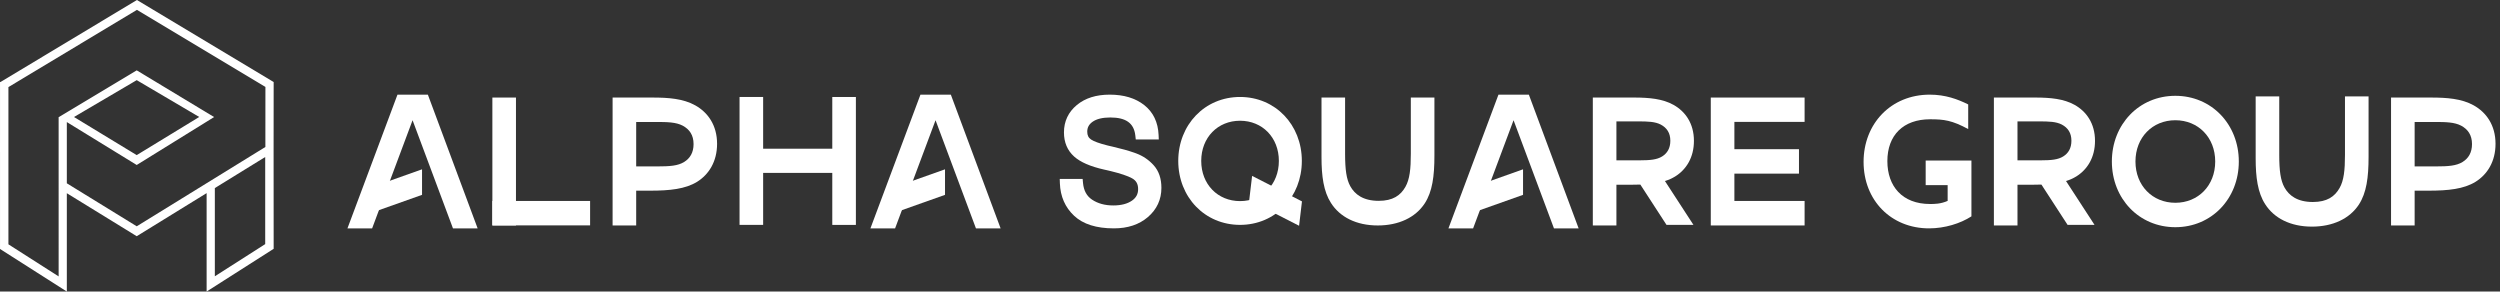 <svg width="343" height="40" viewBox="0 0 343 40" fill="none" xmlns="http://www.w3.org/2000/svg">
<rect x="0" y="0" width="343" height="40" fill="#333333" stroke="none"/>
<path d="M18.787 0L37.546 11.253L37.537 20.832L37.546 34.136L28.348 40L28.348 26.497L18.758 32.408L9.169 26.509L9.169 40L0.002 34.158L0.002 20.869L0 20.868L0.002 18.473L0.002 11.234L0.05 11.264L18.787 0ZM18.786 1.351L1.138 11.96L1.156 11.971L1.156 33.521L8.045 37.923L8.044 16.054L8.066 16.067L18.76 9.652L29.375 16.06L18.756 22.636L9.169 16.748V25.148L18.76 31.048L36.41 20.165V19.367L36.416 11.927L18.786 1.351ZM36.386 21.542L29.476 25.802V37.905L36.386 33.492V21.542ZM18.759 10.996L10.151 16.053L18.756 21.281L27.333 16.048L18.759 10.996Z" fill="white"/>
<path d="M80.962 27.572H67.552V30.922H80.962V27.572Z" fill="white"/>
<path fill-rule="evenodd" clip-rule="evenodd" d="M70.791 13.384V30.933H67.554V13.384H70.791Z" fill="white"/>
<path d="M115.571 20.403H103.084V23.721H115.571V20.403Z" fill="white"/>
<path fill-rule="evenodd" clip-rule="evenodd" d="M104.703 13.304V30.853H101.466V13.304H104.703Z" fill="white"/>
<path fill-rule="evenodd" clip-rule="evenodd" d="M117.427 13.307V30.857H114.19V13.307H117.427Z" fill="white"/>
<path fill-rule="evenodd" clip-rule="evenodd" d="M50.007 29.536L57.904 26.733V23.23L50.007 26.034V29.536Z" fill="white"/>
<path fill-rule="evenodd" clip-rule="evenodd" d="M58.703 12.985L65.531 31.332H62.147L56.605 16.494L51.056 31.332H47.671L54.533 12.985L58.703 12.985Z" fill="white"/>
<path fill-rule="evenodd" clip-rule="evenodd" d="M121.76 29.536L129.656 26.733V23.23L121.76 26.034V29.536Z" fill="white"/>
<path fill-rule="evenodd" clip-rule="evenodd" d="M130.455 12.985L137.283 31.332H133.899L128.357 16.494L122.807 31.332H119.423L126.285 12.985L130.455 12.985Z" fill="white"/>
<path fill-rule="evenodd" clip-rule="evenodd" d="M201.064 29.536L208.961 26.733V23.23L201.064 26.034V29.536Z" fill="white"/>
<path fill-rule="evenodd" clip-rule="evenodd" d="M209.759 12.985L216.587 31.332H213.203L207.66 16.494L202.111 31.332H198.727L205.589 12.985L209.759 12.985Z" fill="white"/>
<path d="M264.669 31.332C266.816 31.332 268.963 30.668 270.48 29.684V22.024H264.202V25.404H267.217V27.564C266.252 27.989 265.395 27.989 264.809 27.989C260.978 27.989 258.947 25.545 258.947 22.102C258.947 18.56 261.121 16.365 264.809 16.365C266.723 16.365 267.811 16.508 270.038 17.709V14.329C268.589 13.607 266.91 12.985 264.762 12.985C259.441 12.985 255.683 16.969 255.683 22.208C255.683 27.495 259.464 31.332 264.669 31.332Z" fill="white"/>
<path d="M87.285 30.933V26.16H89.189C91.909 26.16 94.031 25.935 95.636 24.948C97.268 23.932 98.383 22.155 98.383 19.73C98.383 17.163 97.105 15.415 95.391 14.456C93.732 13.525 91.665 13.384 89.543 13.384H84.048V30.933H87.285ZM90.103 22.833H87.285V16.734H89.991C91.569 16.734 92.74 16.761 93.656 17.236C94.597 17.738 95.157 18.53 95.157 19.771C95.157 20.932 94.674 21.724 93.859 22.226C93.003 22.748 91.948 22.832 90.103 22.833Z" fill="white"/>
<path d="M331.288 30.933V26.16H333.192C335.912 26.16 338.034 25.935 339.638 24.948C341.271 23.932 342.386 22.155 342.386 19.73C342.386 17.163 341.107 15.415 339.394 14.456C337.734 13.525 335.667 13.384 333.545 13.384H328.051V30.933H331.288ZM334.105 22.833H331.288V16.734H333.994C335.571 16.734 336.742 16.761 337.658 17.236C338.6 17.738 339.159 18.53 339.159 19.771C339.159 20.932 338.676 21.724 337.862 22.226C337.006 22.748 335.951 22.832 334.105 22.833Z" fill="white"/>
<path d="M317.197 31.093C320.05 31.093 322.369 30.011 323.643 28.06C324.687 26.451 324.968 24.341 324.968 21.519V13.224H321.731V21.253C321.731 23.336 321.578 24.761 320.992 25.789C320.329 26.976 319.26 27.714 317.324 27.714C315.184 27.714 314.037 26.818 313.426 25.71C312.896 24.744 312.716 23.468 312.712 21.267L312.712 13.224H309.477V21.73C309.477 24.315 309.757 26.425 310.776 28.007C311.999 29.932 314.241 31.093 317.197 31.093Z" fill="white"/>
<path d="M298.456 31.172C303.43 31.172 307.165 27.258 307.165 22.159C307.165 17.059 303.43 13.145 298.456 13.145C293.483 13.145 289.748 17.059 289.748 22.159C289.748 27.258 293.483 31.172 298.456 31.172ZM298.456 27.821C295.321 27.821 292.985 25.465 292.985 22.159C292.985 18.852 295.321 16.496 298.456 16.496C301.592 16.496 303.927 18.852 303.927 22.159C303.927 25.465 301.592 27.821 298.456 27.821Z" fill="white"/>
<path d="M170.134 30.853C174.976 30.853 178.612 27.042 178.612 22.078C178.612 17.115 174.976 13.304 170.134 13.304C165.293 13.304 161.657 17.115 161.657 22.078C161.657 27.042 165.293 30.853 170.134 30.853ZM170.134 27.591C167.082 27.591 164.809 25.297 164.809 22.078C164.809 18.859 167.082 16.566 170.134 16.566C173.187 16.566 175.46 18.859 175.46 22.078C175.46 25.297 173.187 27.591 170.134 27.591Z" fill="white"/>
<path fill-rule="evenodd" clip-rule="evenodd" d="M171.789 24.131L178.63 27.63L178.234 30.974L171.392 27.476L171.789 24.131Z" fill="white"/>
<path d="M189.031 30.933C191.884 30.933 194.203 29.852 195.477 27.9C196.521 26.291 196.802 24.182 196.802 21.36V13.384H193.565V21.093C193.565 23.177 193.412 24.601 192.826 25.63C192.163 26.816 191.094 27.555 189.158 27.555C187.018 27.555 185.871 26.658 185.26 25.55C184.73 24.584 184.55 23.308 184.546 21.108L184.546 13.384H181.311V21.571C181.311 24.155 181.591 26.265 182.61 27.848C183.833 29.773 186.075 30.933 189.031 30.933Z" fill="white"/>
<path fill-rule="evenodd" clip-rule="evenodd" d="M152.249 12.985C150.396 12.985 148.892 13.458 147.748 14.404C146.574 15.376 145.975 16.646 145.975 18.168C145.975 19.53 146.445 20.645 147.369 21.474C148.237 22.253 149.607 22.846 151.508 23.272L151.711 23.317L151.843 23.346L152.041 23.392L152.239 23.439L152.37 23.47C153.735 23.802 154.726 24.135 155.317 24.462C155.887 24.776 156.15 25.244 156.15 25.945C156.15 26.62 155.88 27.128 155.307 27.527C154.676 27.966 153.821 28.187 152.742 28.187C151.593 28.187 150.625 27.922 149.829 27.39C149.098 26.902 148.692 26.16 148.591 25.12L148.538 24.548H145.395L145.416 25.15C145.48 26.953 146.137 28.45 147.371 29.606C148.602 30.759 150.422 31.332 152.83 31.332C154.73 31.332 156.289 30.814 157.492 29.781C158.72 28.726 159.345 27.376 159.345 25.775C159.345 24.503 158.994 23.466 158.296 22.688C157.636 21.951 156.841 21.407 155.917 21.058L155.818 21.021L155.716 20.983L155.609 20.946C154.834 20.674 153.86 20.402 152.679 20.127L152.323 20.045L152.206 20.018L152.094 19.991L151.981 19.964L151.872 19.936C150.826 19.672 150.086 19.402 149.696 19.142C149.336 18.902 149.17 18.565 149.17 18.066C149.17 17.495 149.403 17.061 149.902 16.708C150.454 16.317 151.269 16.118 152.336 16.118C154.481 16.118 155.567 16.899 155.763 18.564L155.827 19.134H158.985L158.96 18.529C158.887 16.769 158.219 15.381 156.973 14.406C155.762 13.459 154.184 12.985 152.249 12.985Z" fill="white"/>
<path d="M218.535 13.384H224.208L224.35 13.384C226.26 13.394 228.111 13.547 229.608 14.387C231.211 15.285 232.407 16.922 232.407 19.325C232.407 21.595 231.364 23.259 229.837 24.209C229.409 24.473 228.94 24.679 228.431 24.838L232.341 30.853H228.645L225.056 25.324C224.655 25.339 224.239 25.345 223.806 25.345H221.772V30.933H218.535V13.384ZM224.734 16.654H221.772V21.999H224.766L224.936 21.998C226.44 21.992 227.32 21.908 228.039 21.467C228.749 21.027 229.17 20.333 229.17 19.315C229.17 18.228 228.682 17.534 227.862 17.094C227.077 16.684 226.076 16.655 224.734 16.654Z" fill="white"/>
<path d="M273.562 13.384H279.236L279.377 13.384C281.287 13.394 283.139 13.547 284.636 14.387C286.239 15.285 287.435 16.922 287.435 19.325C287.435 21.595 286.392 23.259 284.865 24.209C284.436 24.473 283.968 24.679 283.459 24.838L287.369 30.853H283.672L280.084 25.324C279.683 25.339 279.267 25.345 278.834 25.345H276.799V30.933H273.562V13.384ZM279.762 16.654H276.799V21.999H279.794L279.964 21.998C281.468 21.992 282.348 21.908 283.067 21.467C283.777 21.027 284.198 20.333 284.198 19.315C284.198 18.228 283.71 17.534 282.89 17.094C282.104 16.684 281.104 16.655 279.762 16.654Z" fill="white"/>
<path d="M247.59 30.933H234.719V13.384H247.59V16.723H237.958V20.469H246.819V23.822H237.958V27.571H247.59V30.933Z" fill="white"/>
</svg>
